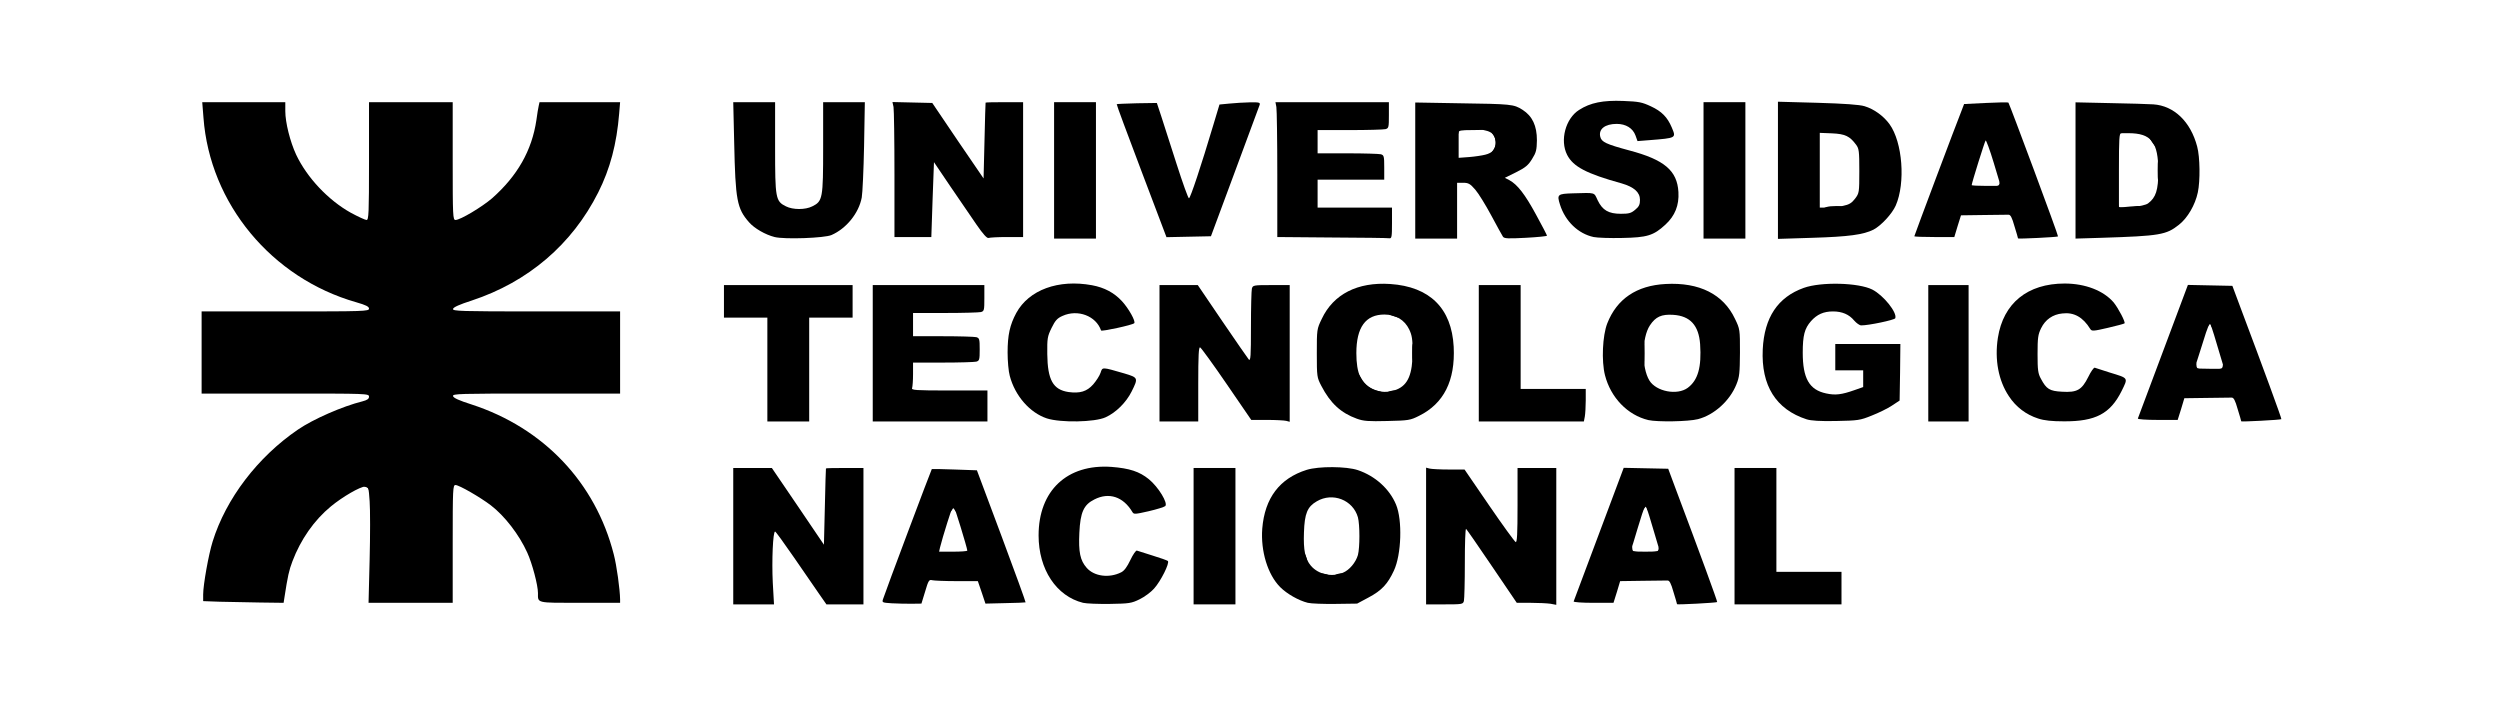 <svg width="124" height="35" viewBox="0 0 124 35" fill="none" xmlns="http://www.w3.org/2000/svg">
<path d="M65.43 28.593C65.43 28.432 65.506 28.409 65.799 28.485C66.075 28.562 66.006 28.747 65.699 28.747C65.483 28.747 65.43 28.716 65.43 28.593Z" fill="currentColor"/>
<path d="M66.121 28.639C66.121 28.539 66.337 28.439 66.567 28.439C66.614 28.439 66.66 28.509 66.66 28.593C66.66 28.716 66.606 28.747 66.391 28.747C66.214 28.747 66.121 28.708 66.121 28.639Z" fill="currentColor"/>
<path d="M64.507 27.632C64.507 27.463 64.545 27.363 64.607 27.363C64.668 27.363 64.745 27.486 64.791 27.632C64.876 27.886 64.868 27.901 64.692 27.901C64.53 27.901 64.507 27.863 64.507 27.632Z" fill="currentColor"/>
<path d="M80.651 27.286C80.651 27.032 80.675 26.979 80.805 26.979C80.921 26.979 80.959 27.032 80.959 27.171C80.959 27.294 81.005 27.363 81.074 27.363C81.136 27.363 81.19 27.417 81.19 27.478C81.19 27.555 81.105 27.594 80.921 27.594C80.659 27.594 80.651 27.586 80.651 27.286Z" fill="currentColor"/>
<path d="M82.035 27.478C82.035 27.417 82.089 27.363 82.151 27.363C82.212 27.363 82.266 27.294 82.266 27.209C82.266 27.109 82.32 27.055 82.42 27.055C82.543 27.055 82.573 27.109 82.573 27.325C82.573 27.578 82.558 27.594 82.304 27.594C82.12 27.594 82.035 27.555 82.035 27.478Z" fill="currentColor"/>
<path d="M46.979 25.134V24.826H47.594V25.134C47.594 25.456 47.501 25.533 47.363 25.31C47.286 25.18 47.286 25.18 47.209 25.31C47.071 25.533 46.979 25.456 46.979 25.134Z" fill="currentColor"/>
<path d="M81.343 25.095C81.343 24.841 81.359 24.826 81.612 24.826C81.866 24.826 81.882 24.841 81.882 25.095C81.882 25.38 81.782 25.456 81.689 25.233C81.643 25.103 81.636 25.103 81.543 25.233C81.397 25.426 81.343 25.395 81.343 25.095Z" fill="currentColor"/>
<path d="M18.303 24.319C18.303 24.25 18.234 24.18 18.149 24.157C17.88 24.088 17.965 23.904 18.265 23.904C18.518 23.904 18.534 23.919 18.534 24.173C18.534 24.357 18.495 24.442 18.418 24.442C18.357 24.442 18.303 24.388 18.303 24.319Z" fill="currentColor"/>
<path d="M68.12 19.56C68.12 19.483 68.036 19.445 67.851 19.445C67.667 19.445 67.582 19.406 67.582 19.329C67.582 19.268 67.528 19.214 67.467 19.214C67.405 19.214 67.352 19.16 67.352 19.099C67.352 19.037 67.321 18.983 67.275 18.983C67.236 18.983 67.198 18.86 67.198 18.714C67.198 18.361 67.305 18.376 67.513 18.753C67.705 19.099 68.02 19.322 68.412 19.406C68.751 19.475 68.743 19.675 68.389 19.675C68.205 19.675 68.12 19.637 68.12 19.56Z" fill="currentColor"/>
<path d="M68.735 19.568C68.735 19.468 68.951 19.368 69.181 19.368C69.227 19.368 69.273 19.437 69.273 19.521C69.273 19.644 69.22 19.675 69.004 19.675C68.828 19.675 68.735 19.637 68.735 19.568Z" fill="currentColor"/>
<path d="M108.635 18.215C108.635 17.961 108.658 17.907 108.789 17.907C108.904 17.907 108.943 17.961 108.943 18.099C108.943 18.222 108.989 18.291 109.058 18.291C109.12 18.291 109.174 18.345 109.174 18.407C109.174 18.484 109.089 18.522 108.904 18.522C108.643 18.522 108.635 18.514 108.635 18.215Z" fill="currentColor"/>
<path d="M110.019 18.407C110.019 18.345 110.073 18.291 110.134 18.291C110.196 18.291 110.25 18.222 110.25 18.138C110.25 18.038 110.304 17.984 110.404 17.984C110.527 17.984 110.557 18.038 110.557 18.253C110.557 18.507 110.542 18.522 110.288 18.522C110.104 18.522 110.019 18.484 110.019 18.407Z" fill="currentColor"/>
<path d="M81.266 17.523C81.266 16.884 81.274 16.831 81.42 16.831C81.566 16.831 81.574 16.884 81.574 17.523C81.574 18.161 81.566 18.215 81.42 18.215C81.274 18.215 81.266 18.161 81.266 17.523Z" fill="currentColor"/>
<path d="M70.042 17.484C70.042 17.038 70.058 16.984 70.196 16.984C70.334 16.984 70.35 17.038 70.35 17.484C70.35 17.93 70.334 17.984 70.196 17.984C70.058 17.984 70.042 17.93 70.042 17.484Z" fill="currentColor"/>
<path d="M109.327 16.023C109.327 15.77 109.343 15.754 109.596 15.754C109.85 15.754 109.865 15.77 109.865 16.023C109.865 16.308 109.765 16.385 109.673 16.162C109.627 16.031 109.619 16.031 109.527 16.162C109.381 16.354 109.327 16.323 109.327 16.023Z" fill="currentColor"/>
<path d="M69.066 15.662C68.72 15.547 68.735 15.37 69.081 15.37C69.32 15.37 69.35 15.393 69.35 15.562C69.35 15.67 69.343 15.754 69.335 15.747C69.32 15.739 69.197 15.701 69.066 15.662Z" fill="currentColor"/>
<path d="M90.415 10.419C90.415 10.288 90.653 10.219 91.092 10.219C91.361 10.219 91.415 10.242 91.415 10.373C91.415 10.511 91.361 10.527 90.915 10.527C90.538 10.527 90.415 10.504 90.415 10.419Z" fill="currentColor"/>
<path d="M105.045 10.473L104.791 10.442V6.375H105.06C105.245 6.375 105.33 6.414 105.33 6.49C105.33 6.552 105.276 6.606 105.214 6.606C105.114 6.606 105.099 6.86 105.099 8.451V10.296L105.676 10.242C106.229 10.196 106.252 10.204 106.252 10.365C106.252 10.511 106.214 10.527 105.775 10.511C105.506 10.511 105.176 10.488 105.045 10.473Z" fill="currentColor"/>
<path d="M98.949 9.335C98.949 9.274 99.002 9.22 99.064 9.22C99.126 9.22 99.179 9.15 99.179 9.066C99.179 8.966 99.233 8.912 99.333 8.912C99.456 8.912 99.487 8.966 99.487 9.181C99.487 9.435 99.471 9.45 99.218 9.45C99.033 9.45 98.949 9.412 98.949 9.335Z" fill="currentColor"/>
<path d="M107.021 8.451C107.021 7.89 107.036 7.836 107.175 7.836C107.313 7.836 107.328 7.89 107.328 8.451C107.328 9.012 107.313 9.066 107.175 9.066C107.036 9.066 107.021 9.012 107.021 8.451Z" fill="currentColor"/>
<path d="M74.071 7.436C74.14 7.344 74.194 7.175 74.194 7.067C74.194 6.959 74.14 6.79 74.071 6.698C73.955 6.537 73.963 6.529 74.186 6.529H74.424V7.605H74.186C73.963 7.605 73.955 7.598 74.071 7.436Z" fill="currentColor"/>
<path d="M106.729 7.029L106.56 6.76H106.79C107.006 6.76 107.021 6.783 107.021 7.029C107.021 7.367 106.952 7.367 106.729 7.029Z" fill="currentColor"/>
<path d="M72.118 6.414V6.145H72.887C73.602 6.145 73.656 6.152 73.656 6.298C73.656 6.437 73.602 6.452 73.002 6.452C72.472 6.452 72.349 6.475 72.349 6.567C72.349 6.629 72.295 6.683 72.233 6.683C72.156 6.683 72.118 6.598 72.118 6.414Z" fill="currentColor"/>
<path d="M36.369 23.212H38.284L39.575 25.11L40.867 27.017L40.913 25.134C40.936 24.096 40.959 23.242 40.967 23.235C40.974 23.219 41.397 23.212 41.905 23.212H42.827V29.977H40.99L40.621 29.447C40.413 29.154 39.86 28.339 39.375 27.64C38.891 26.94 38.476 26.364 38.445 26.364C38.337 26.364 38.276 27.809 38.33 28.901L38.391 29.977H36.369V23.212Z" fill="currentColor"/>
<path d="M44.226 29.923C43.765 29.892 43.742 29.885 43.796 29.723C43.896 29.393 46.194 23.281 46.218 23.265C46.233 23.258 46.748 23.265 47.355 23.288L48.455 23.327L49.677 26.594C50.346 28.386 50.884 29.869 50.869 29.877C50.861 29.885 50.407 29.908 49.862 29.915L48.878 29.939L48.693 29.385L48.501 28.824H47.455C46.879 28.824 46.325 28.801 46.233 28.778C46.087 28.739 46.048 28.785 45.887 29.339L45.703 29.939L45.21 29.946C44.934 29.946 44.495 29.939 44.226 29.923ZM47.978 27.309C47.978 27.186 47.325 25.057 47.286 25.057C47.248 25.057 46.74 26.679 46.625 27.155L46.579 27.363H47.279C47.663 27.363 47.978 27.34 47.978 27.309Z" fill="currentColor"/>
<path d="M53.721 29.9C52.391 29.57 51.514 28.239 51.514 26.556C51.514 24.334 52.929 23.004 55.128 23.158C56.02 23.227 56.519 23.388 56.988 23.773C57.457 24.157 57.949 24.965 57.795 25.103C57.742 25.149 57.373 25.264 56.973 25.357C56.296 25.51 56.235 25.518 56.166 25.395C55.712 24.634 55.005 24.403 54.282 24.772C53.752 25.034 53.583 25.41 53.536 26.425C53.49 27.386 53.575 27.794 53.898 28.163C54.274 28.593 55.02 28.685 55.612 28.386C55.766 28.309 55.904 28.116 56.066 27.778C56.196 27.501 56.343 27.294 56.389 27.309C56.435 27.325 56.788 27.44 57.165 27.555C57.55 27.671 57.888 27.794 57.926 27.824C58.026 27.924 57.572 28.831 57.242 29.193C57.088 29.37 56.765 29.608 56.527 29.723C56.12 29.923 56.012 29.939 55.051 29.954C54.482 29.962 53.882 29.939 53.721 29.9Z" fill="currentColor"/>
<path d="M59.202 23.212H61.278V29.977H59.202V23.212Z" fill="currentColor"/>
<path d="M64.868 29.9C64.407 29.785 63.831 29.454 63.5 29.124C62.877 28.501 62.523 27.332 62.608 26.218C62.731 24.703 63.469 23.727 64.814 23.304C65.414 23.119 66.783 23.127 67.352 23.319C68.213 23.611 68.92 24.25 69.243 25.026C69.566 25.795 69.512 27.509 69.135 28.309C68.828 28.97 68.528 29.293 67.874 29.639L67.313 29.939L66.237 29.954C65.645 29.962 65.03 29.939 64.868 29.9ZM66.606 28.409C66.929 28.278 67.244 27.901 67.352 27.532C67.451 27.163 67.451 26.025 67.352 25.656C67.106 24.795 66.098 24.403 65.314 24.864C64.845 25.134 64.707 25.464 64.676 26.41C64.645 27.294 64.73 27.717 65.022 28.063C65.391 28.493 66.06 28.639 66.606 28.409Z" fill="currentColor"/>
<path d="M70.734 23.196L70.911 23.242C71.003 23.265 71.434 23.288 71.864 23.288H72.641L73.863 25.072C74.532 26.048 75.124 26.863 75.178 26.886C75.247 26.91 75.27 26.494 75.27 25.064V23.212H77.192V30L76.907 29.946C76.746 29.923 76.308 29.9 75.924 29.9H75.232L74.001 28.086C73.325 27.086 72.748 26.256 72.718 26.233C72.679 26.218 72.656 26.971 72.656 27.917C72.656 28.862 72.633 29.708 72.61 29.808C72.564 29.969 72.533 29.977 71.649 29.977H70.734V23.196Z" fill="currentColor"/>
<path d="M83.181 29.969C83.181 29.954 83.104 29.677 83.004 29.362C82.881 28.924 82.804 28.785 82.704 28.793C82.635 28.793 82.074 28.801 81.466 28.808L80.359 28.824L80.198 29.362L80.029 29.9H79.029C78.476 29.9 78.038 29.869 78.053 29.831C78.068 29.792 78.63 28.286 79.306 26.487L80.536 23.204L82.743 23.25L83.158 24.365C84.272 27.325 85.195 29.839 85.172 29.862C85.133 29.9 83.189 30 83.181 29.969ZM82.304 27.271C82.289 27.217 82.166 26.809 82.035 26.364C81.636 25.018 81.636 25.026 81.574 25.141C81.543 25.203 81.382 25.679 81.228 26.202C81.074 26.725 80.928 27.202 80.905 27.255C80.874 27.34 81.013 27.363 81.605 27.363C82.158 27.363 82.328 27.34 82.304 27.271Z" fill="currentColor"/>
<path d="M86.033 23.212H88.109V28.363H91.338V29.977H86.033V23.212Z" fill="currentColor"/>
<path d="M10.907 29.846L10.077 29.816V29.485C10.077 29.008 10.346 27.501 10.546 26.863C11.207 24.734 12.783 22.666 14.782 21.305C15.535 20.79 16.988 20.152 17.98 19.906C18.218 19.844 18.303 19.783 18.303 19.675C18.303 19.521 18.226 19.521 14.151 19.521H10V15.447H14.151C18.065 15.447 18.303 15.439 18.303 15.309C18.303 15.209 18.157 15.132 17.672 14.993C13.467 13.794 10.408 10.096 10.092 5.837L10.031 5.068H14.151V5.514C14.151 6.075 14.39 7.029 14.69 7.674C15.228 8.812 16.281 9.927 17.396 10.55C17.765 10.75 18.118 10.911 18.18 10.911C18.288 10.911 18.303 10.604 18.303 7.99V5.068H22.454V7.99C22.454 10.719 22.462 10.911 22.593 10.911C22.831 10.911 23.907 10.265 24.407 9.835C25.66 8.728 26.383 7.467 26.606 5.952C26.644 5.66 26.698 5.337 26.721 5.245L26.76 5.068H30.757L30.711 5.629C30.588 7.136 30.265 8.366 29.673 9.543C28.374 12.126 26.191 13.986 23.392 14.909C22.793 15.101 22.485 15.239 22.47 15.324C22.447 15.431 22.831 15.447 26.598 15.447H30.757V19.521H26.598C22.785 19.521 22.447 19.529 22.47 19.644C22.485 19.737 22.777 19.867 23.385 20.06C26.959 21.221 29.535 23.934 30.442 27.494C30.588 28.047 30.75 29.239 30.757 29.731V29.9H28.766C26.575 29.9 26.683 29.923 26.683 29.416C26.683 29.024 26.398 27.947 26.152 27.409C25.752 26.525 25.038 25.595 24.346 25.064C23.823 24.665 22.77 24.057 22.593 24.057C22.462 24.057 22.454 24.234 22.454 26.979V29.9H18.28L18.334 27.747C18.364 26.564 18.364 25.272 18.334 24.864C18.288 24.173 18.272 24.134 18.111 24.134C17.865 24.134 16.988 24.642 16.412 25.118C15.581 25.802 14.912 26.763 14.505 27.84C14.336 28.286 14.274 28.555 14.105 29.654L14.067 29.9L12.898 29.885C12.252 29.877 11.361 29.854 10.907 29.846Z" fill="currentColor"/>
<path d="M38.061 15.754H35.908V14.14H42.289V15.754H40.136V20.905H38.061V15.754Z" fill="currentColor"/>
<path d="M43.288 14.14H48.824V14.786C48.824 15.385 48.816 15.431 48.655 15.478C48.555 15.501 47.763 15.524 46.886 15.524H45.287V16.677H46.771C47.578 16.677 48.324 16.7 48.424 16.723C48.578 16.769 48.593 16.815 48.593 17.33C48.593 17.846 48.578 17.892 48.424 17.938C48.324 17.961 47.578 17.984 46.771 17.984H45.287V18.553C45.287 18.868 45.264 19.175 45.241 19.245C45.195 19.352 45.395 19.368 47.086 19.368H48.977V20.905H43.288V14.14Z" fill="currentColor"/>
<path d="M51.922 20.752C51.084 20.475 50.346 19.637 50.085 18.645C50.023 18.43 49.977 17.907 49.977 17.484C49.977 16.615 50.092 16.108 50.407 15.524C51.03 14.378 52.498 13.84 54.167 14.148C54.782 14.263 55.258 14.517 55.651 14.94C55.989 15.309 56.343 15.947 56.258 16.031C56.173 16.123 54.628 16.454 54.613 16.392C54.367 15.67 53.459 15.324 52.698 15.67C52.437 15.785 52.337 15.9 52.16 16.262C51.953 16.685 51.937 16.777 51.945 17.561C51.96 18.845 52.23 19.329 52.998 19.445C53.567 19.521 53.905 19.422 54.221 19.068C54.374 18.891 54.544 18.63 54.59 18.484C54.682 18.199 54.651 18.199 55.766 18.522C56.458 18.73 56.465 18.745 56.127 19.422C55.858 19.96 55.351 20.467 54.836 20.698C54.305 20.944 52.606 20.974 51.922 20.752Z" fill="currentColor"/>
<path d="M57.511 14.14H59.41L60.625 15.931C61.294 16.908 61.885 17.769 61.939 17.83C62.032 17.922 62.047 17.676 62.047 16.216C62.047 15.262 62.07 14.409 62.093 14.317C62.139 14.148 62.17 14.14 63.054 14.14H63.969V20.921L63.8 20.875C63.7 20.851 63.269 20.828 62.839 20.828H62.062L60.84 19.045C60.171 18.068 59.579 17.253 59.525 17.23C59.456 17.207 59.433 17.622 59.433 19.052V20.905H57.511V14.14Z" fill="currentColor"/>
<path d="M67.298 20.767C66.506 20.482 65.983 19.998 65.537 19.137C65.322 18.722 65.314 18.683 65.314 17.523C65.314 16.346 65.314 16.323 65.56 15.816C66.137 14.586 67.344 13.979 68.951 14.086C70.919 14.217 72.003 15.293 72.103 17.2C72.187 18.883 71.611 20.021 70.38 20.628C69.95 20.844 69.865 20.859 68.812 20.882C67.874 20.905 67.636 20.89 67.298 20.767ZM69.273 19.322C69.842 19.091 70.065 18.553 70.065 17.438C70.065 16.831 70.035 16.631 69.896 16.339C69.665 15.862 69.22 15.601 68.666 15.601C67.736 15.601 67.275 16.231 67.275 17.515C67.275 18.522 67.513 19.045 68.074 19.299C68.466 19.475 68.866 19.483 69.273 19.322Z" fill="currentColor"/>
<path d="M73.348 14.14H75.424V19.291H78.653V19.86C78.653 20.167 78.63 20.536 78.606 20.667L78.56 20.905H73.348V14.14Z" fill="currentColor"/>
<path d="M81.759 20.836C80.728 20.59 79.89 19.721 79.606 18.607C79.429 17.907 79.483 16.646 79.721 16.039C80.198 14.824 81.174 14.163 82.612 14.086C84.288 13.994 85.48 14.594 86.056 15.816C86.302 16.323 86.302 16.346 86.302 17.484C86.294 18.499 86.279 18.691 86.125 19.068C85.802 19.875 85.026 20.582 84.219 20.79C83.75 20.913 82.204 20.936 81.759 20.836ZM83.711 19.237C84.219 18.86 84.403 18.215 84.326 17.069C84.257 16.139 83.834 15.67 82.996 15.616C82.412 15.578 82.12 15.708 81.835 16.139C81.428 16.754 81.413 18.23 81.812 18.876C82.151 19.422 83.189 19.621 83.711 19.237Z" fill="currentColor"/>
<path d="M89.608 20.798C88.086 20.306 87.348 19.122 87.432 17.33C87.509 15.747 88.178 14.74 89.469 14.278C90.331 13.971 92.183 14.017 92.868 14.363C93.421 14.647 94.113 15.508 94.005 15.785C93.975 15.87 92.668 16.146 92.314 16.139C92.237 16.139 92.083 16.031 91.968 15.9C91.714 15.593 91.368 15.447 90.915 15.447C90.454 15.447 90.123 15.593 89.823 15.931C89.508 16.293 89.416 16.631 89.416 17.492C89.416 18.768 89.739 19.337 90.577 19.514C91.03 19.614 91.345 19.575 91.976 19.352L92.414 19.198V18.368H91.03V17.061H94.259L94.244 18.46L94.221 19.867L93.836 20.121C93.629 20.259 93.175 20.482 92.837 20.613C92.252 20.851 92.16 20.859 91.069 20.882C90.277 20.898 89.823 20.867 89.608 20.798Z" fill="currentColor"/>
<path d="M95.643 14.14H97.642V20.905H95.643V14.14Z" fill="currentColor"/>
<path d="M101.094 20.759C100.494 20.567 99.994 20.19 99.641 19.652C99.126 18.883 98.926 17.838 99.095 16.754C99.364 15.039 100.563 14.063 102.408 14.063C103.431 14.063 104.338 14.417 104.838 15.001C105.068 15.285 105.437 15.985 105.376 16.039C105.353 16.062 104.976 16.162 104.545 16.262C103.823 16.431 103.746 16.431 103.677 16.316C103.315 15.731 102.869 15.478 102.293 15.547C101.816 15.593 101.447 15.854 101.24 16.277C101.086 16.592 101.063 16.754 101.063 17.561C101.063 18.353 101.086 18.53 101.232 18.791C101.501 19.299 101.662 19.398 102.277 19.429C103.023 19.475 103.254 19.345 103.577 18.699C103.707 18.43 103.853 18.222 103.9 18.238C103.946 18.253 104.276 18.361 104.638 18.476C105.591 18.768 105.56 18.722 105.23 19.398C104.668 20.521 103.938 20.905 102.377 20.898C101.778 20.898 101.393 20.859 101.094 20.759Z" fill="currentColor"/>
<path d="M111.165 20.898C111.165 20.882 111.088 20.605 110.988 20.29C110.865 19.852 110.788 19.714 110.688 19.721C110.619 19.721 110.058 19.729 109.45 19.737L108.343 19.752L108.182 20.29L108.013 20.828H107.013C106.46 20.828 106.021 20.798 106.037 20.759C106.052 20.721 106.613 19.214 107.29 17.415L108.52 14.132L110.726 14.178L111.142 15.293C112.256 18.253 113.179 20.767 113.156 20.79C113.117 20.828 111.172 20.928 111.165 20.898ZM110.258 18.084C109.888 16.815 109.681 16.162 109.635 16.07C109.596 16 109.473 16.293 109.297 16.877C109.135 17.377 108.981 17.892 108.935 18.015C108.897 18.138 108.866 18.253 108.866 18.261C108.866 18.276 109.189 18.291 109.589 18.291H110.319L110.258 18.084Z" fill="currentColor"/>
<path d="M38.422 11.757C37.961 11.641 37.415 11.326 37.154 11.026C36.554 10.342 36.477 9.935 36.416 7.09L36.369 5.068H38.445V7.321C38.445 9.842 38.468 9.981 38.983 10.235C39.329 10.411 39.944 10.411 40.29 10.235C40.805 9.981 40.828 9.842 40.828 7.321V5.068H42.896L42.858 7.244C42.835 8.436 42.781 9.589 42.743 9.796C42.597 10.573 41.981 11.334 41.243 11.657C40.898 11.81 38.914 11.88 38.422 11.757Z" fill="currentColor"/>
<path d="M48.424 11.126C48.155 10.734 47.571 9.881 47.125 9.227L46.325 8.043L46.256 9.904L46.194 11.757H44.365V8.651C44.365 6.944 44.342 5.437 44.319 5.307L44.265 5.061L46.241 5.107L47.509 6.983L48.785 8.851L48.831 6.983C48.855 5.952 48.878 5.099 48.885 5.091C48.893 5.076 49.316 5.068 49.823 5.068H50.746V11.757H49.946C49.508 11.757 49.093 11.78 49.031 11.803C48.954 11.826 48.762 11.618 48.424 11.126Z" fill="currentColor"/>
<path d="M52.283 5.068H54.359V11.834H52.283V5.068Z" fill="currentColor"/>
<path d="M66.068 11.78L63.354 11.757V8.651C63.354 6.944 63.331 5.437 63.308 5.307L63.262 5.068H68.889V5.714C68.889 6.314 68.881 6.36 68.72 6.406C68.62 6.429 67.828 6.452 66.952 6.452H65.353V7.605H66.836C67.644 7.605 68.389 7.628 68.489 7.651C68.643 7.697 68.658 7.744 68.658 8.305V8.912H65.353V10.296H69.043V11.065C69.043 11.749 69.028 11.834 68.912 11.818C68.835 11.803 67.551 11.787 66.068 11.78Z" fill="currentColor"/>
<path d="M70.196 5.084L72.372 5.122C74.97 5.16 75.078 5.168 75.516 5.445C76.008 5.76 76.231 6.237 76.231 6.959C76.223 7.436 76.193 7.567 75.993 7.882C75.808 8.19 75.662 8.313 75.201 8.543L74.64 8.82L74.863 8.935C75.262 9.15 75.639 9.635 76.185 10.642C76.485 11.188 76.731 11.664 76.731 11.688C76.731 11.718 76.254 11.764 75.677 11.795C74.786 11.841 74.617 11.834 74.547 11.741C74.501 11.672 74.24 11.195 73.963 10.68C73.686 10.165 73.333 9.589 73.171 9.404C72.918 9.112 72.833 9.066 72.572 9.066H72.272V11.834H70.196V5.084ZM73.663 7.674C74.048 7.582 74.209 7.375 74.178 7.021C74.14 6.575 73.902 6.444 73.048 6.391L72.349 6.352V7.828L72.871 7.79C73.156 7.767 73.51 7.713 73.663 7.674Z" fill="currentColor"/>
<path d="M79.045 11.757C78.284 11.595 77.638 10.98 77.376 10.15C77.215 9.643 77.254 9.612 78.022 9.589C79.168 9.558 79.052 9.527 79.245 9.935C79.483 10.427 79.783 10.604 80.398 10.604C80.798 10.604 80.905 10.573 81.105 10.404C81.297 10.25 81.343 10.142 81.343 9.912C81.343 9.535 81.044 9.274 80.436 9.097C78.683 8.612 78.03 8.266 77.73 7.682C77.361 6.959 77.653 5.875 78.322 5.453C78.883 5.091 79.514 4.968 80.513 5.007C81.29 5.037 81.443 5.068 81.889 5.276C82.42 5.522 82.704 5.814 82.919 6.321C83.142 6.852 83.158 6.844 81.805 6.952L81.22 6.998L81.121 6.721C80.99 6.36 80.644 6.145 80.19 6.145C79.606 6.145 79.275 6.406 79.375 6.79C79.437 7.044 79.668 7.152 80.805 7.459C82.55 7.92 83.189 8.459 83.25 9.527C83.288 10.181 83.081 10.704 82.604 11.142C82.012 11.688 81.697 11.78 80.459 11.803C79.867 11.818 79.229 11.795 79.045 11.757Z" fill="currentColor"/>
<path d="M84.495 5.068H86.571V11.834H84.495V5.068Z" fill="currentColor"/>
<path d="M88.186 5.045L90.154 5.099C91.468 5.137 92.237 5.191 92.483 5.268C92.944 5.407 93.421 5.745 93.721 6.16C94.367 7.052 94.52 9.074 94.028 10.196C93.844 10.611 93.306 11.188 92.929 11.388C92.429 11.641 91.684 11.741 89.9 11.795L88.186 11.849V5.045ZM91.415 10.211C91.714 10.15 91.845 10.073 92.014 9.85C92.214 9.581 92.222 9.558 92.222 8.482C92.222 7.498 92.206 7.367 92.06 7.175C91.745 6.752 91.522 6.644 90.869 6.614L90.261 6.59V10.296H90.646C90.853 10.296 91.199 10.258 91.415 10.211Z" fill="currentColor"/>
<path d="M100.094 11.826C100.094 11.81 100.017 11.534 99.917 11.219C99.794 10.78 99.717 10.642 99.618 10.65C99.548 10.65 98.987 10.657 98.372 10.665L97.265 10.68L97.096 11.219L96.934 11.757H95.943C95.397 11.757 94.951 11.741 94.951 11.718C94.951 11.68 97.073 6.029 97.296 5.483L97.419 5.16L98.495 5.107C99.087 5.076 99.594 5.068 99.618 5.091C99.671 5.153 102.108 11.695 102.078 11.726C102.047 11.764 100.102 11.857 100.094 11.826ZM98.887 8.067C98.695 7.428 98.51 6.936 98.487 6.967C98.441 7.021 97.796 9.081 97.796 9.181C97.796 9.204 98.118 9.22 98.518 9.22H99.233L98.887 8.067Z" fill="currentColor"/>
<path d="M102.946 5.076L104.661 5.114C105.599 5.13 106.567 5.16 106.806 5.176C107.836 5.245 108.658 6.037 108.981 7.275C109.12 7.79 109.135 8.966 109.012 9.543C108.881 10.165 108.505 10.811 108.074 11.149C107.444 11.649 107.136 11.703 104.238 11.795L102.946 11.834V5.076ZM106.544 10.088C106.936 9.796 107.052 9.427 107.052 8.497C107.052 7.044 106.706 6.606 105.56 6.606H105.022V8.397C105.022 9.389 105.045 10.219 105.084 10.25C105.191 10.373 106.344 10.242 106.544 10.088Z" fill="currentColor"/>
<path d="M56.611 8.474C55.927 6.667 55.374 5.184 55.389 5.168C55.405 5.153 55.858 5.137 56.396 5.122L57.38 5.107L57.596 5.76C57.711 6.121 58.049 7.182 58.357 8.128C58.657 9.066 58.933 9.835 58.972 9.835C59.041 9.835 59.571 8.243 60.186 6.183L60.486 5.184L60.978 5.137C61.247 5.107 61.709 5.084 61.993 5.076C62.462 5.068 62.516 5.084 62.477 5.207C62.454 5.276 61.901 6.775 61.247 8.528L60.063 11.718L57.857 11.764L56.611 8.474Z" fill="currentColor"/>
</svg>
